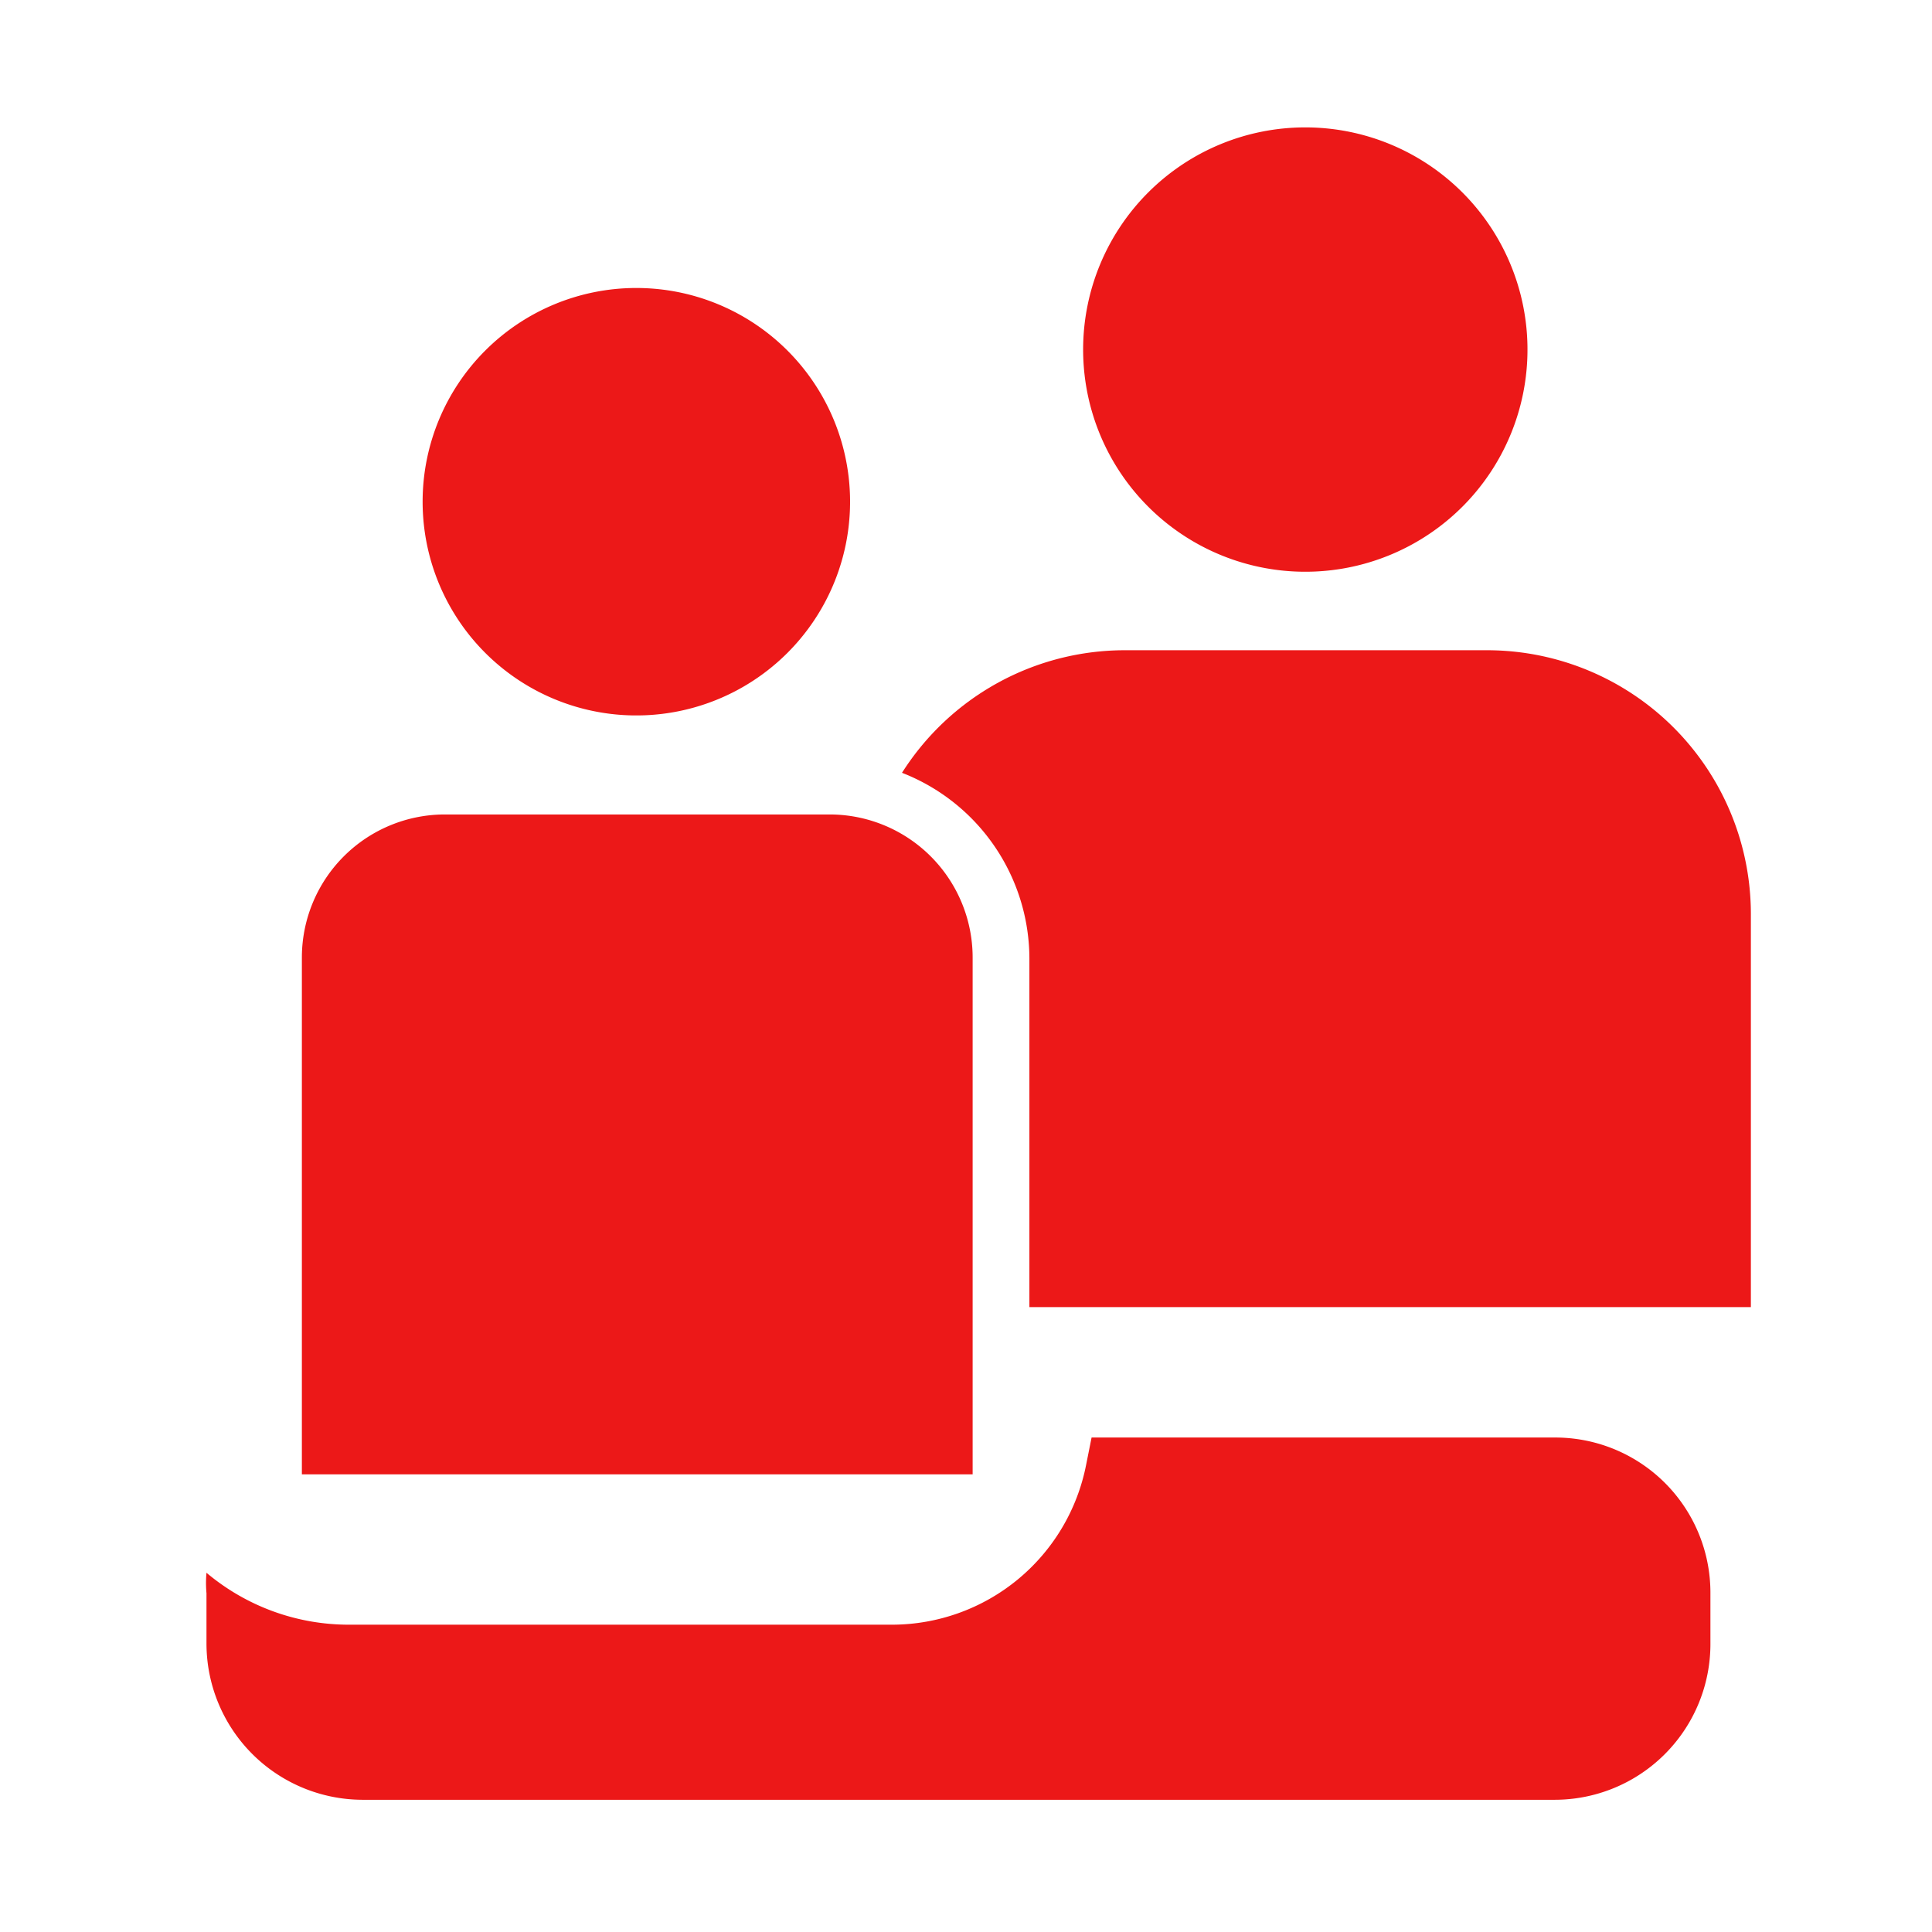 <svg id="Calque_1" data-name="Calque 1" xmlns="http://www.w3.org/2000/svg" viewBox="0 0 32 32"><defs><style>.cls-1{fill:#ec1818;}</style></defs><title>parentcomp_r</title><path class="cls-1" d="M18.63,10.77h6A4.37,4.37,0,0,1,29,15.14v6.51H17.05V15.88a3.31,3.31,0,0,0-2.11-3.08A4.37,4.37,0,0,1,18.63,10.77Z"/><path class="cls-1" d="M21.62,2.11a3.68,3.68,0,1,1-3.68,3.67A3.68,3.68,0,0,1,21.62,2.11Z"/><path class="cls-1" d="M7.37,13.49h6.37a2.37,2.37,0,0,1,2.37,2.37v8.56H5V15.86A2.37,2.37,0,0,1,7.37,13.49Z"/><path class="cls-1" d="M10.53,4.77A3.54,3.54,0,1,1,7,8.3,3.54,3.54,0,0,1,10.53,4.77Z"/><path class="cls-1" d="M25.75,23.81H18.08l-.09.45a3.28,3.28,0,0,1-3.21,2.65h-9a3.66,3.66,0,0,1-2.36-.86,1.86,1.86,0,0,0,0,.34v.84a2.59,2.59,0,0,0,2.58,2.58H25.75a2.58,2.58,0,0,0,2.58-2.58v-.84A2.57,2.57,0,0,0,25.75,23.81Z"/></svg>